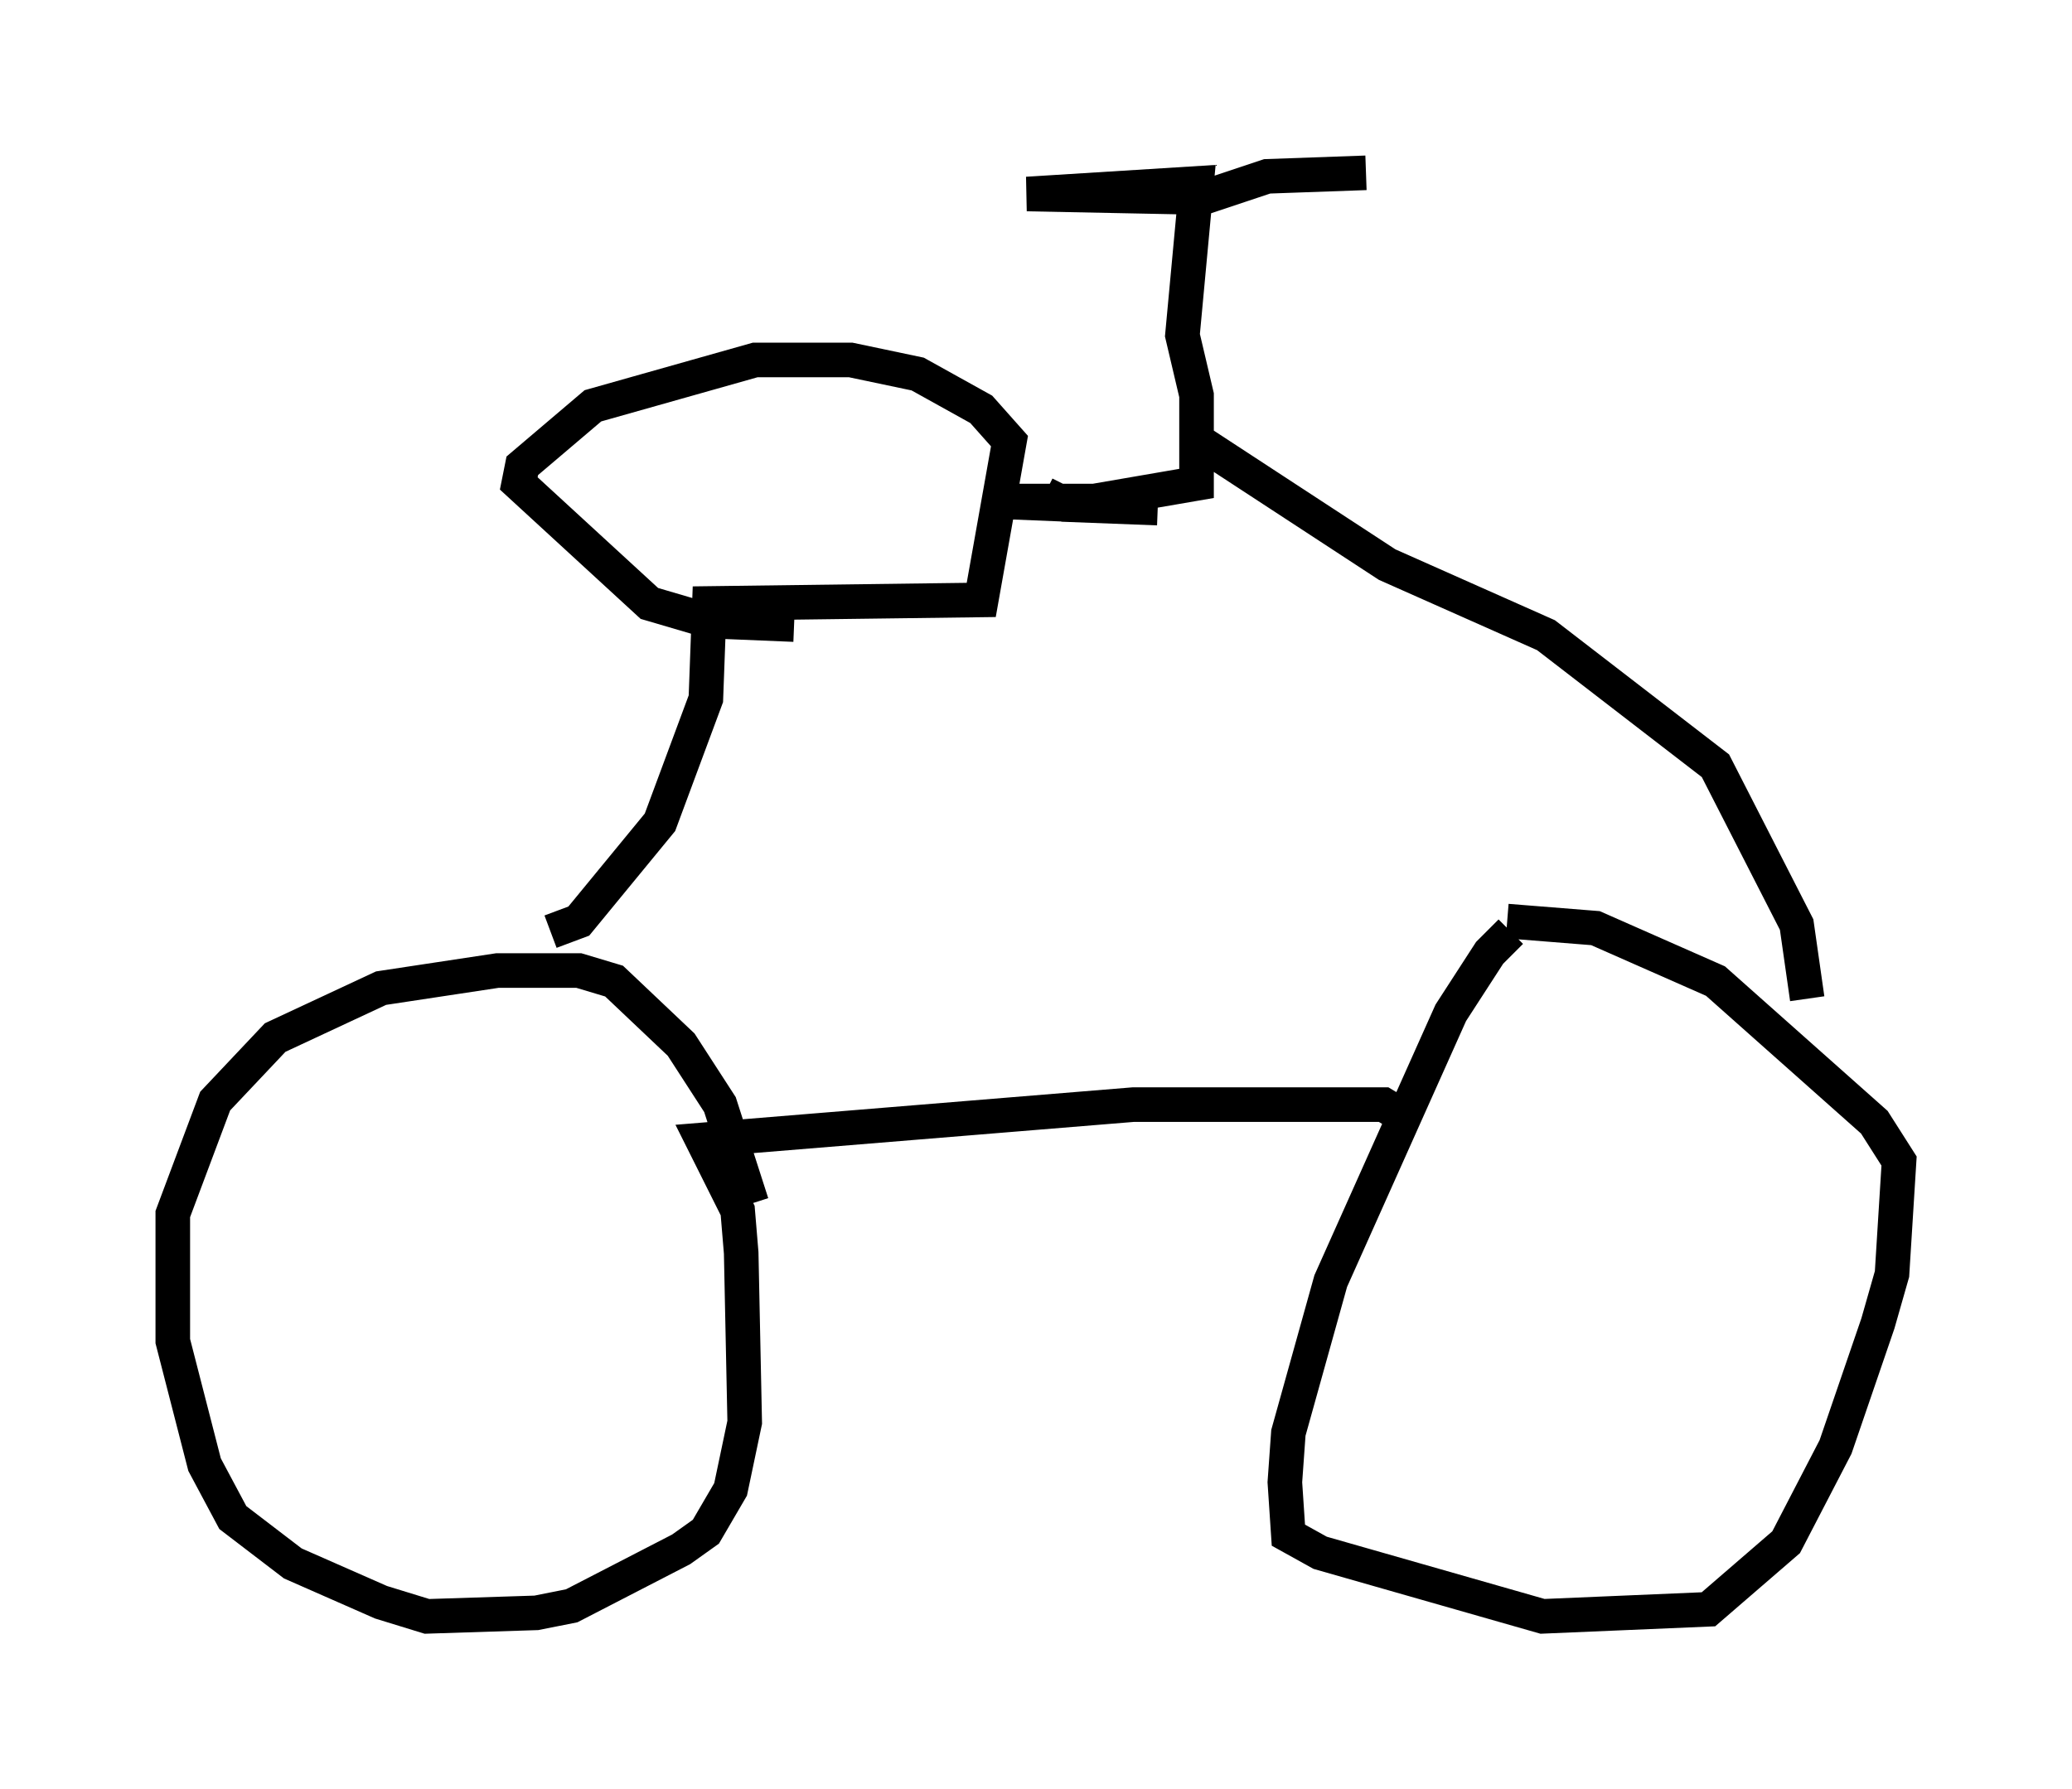 <?xml version="1.0" encoding="utf-8" ?>
<svg baseProfile="full" height="51.753" version="1.1" width="59.919" xmlns="http://www.w3.org/2000/svg" xmlns:ev="http://www.w3.org/2001/xml-events" xmlns:xlink="http://www.w3.org/1999/xlink"><defs /><rect fill="white" height="51.753" width="59.919" x="0" y="0" /><path d="M44.915, 27.254 m-1.225, -0.306 l-0.613, 0.613 -1.123, 1.735 l-3.471, 7.758 -1.225, 4.39 l-0.102, 1.429 0.102, 1.531 l0.919, 0.51 6.431, 1.838 l4.798, -0.204 2.246, -1.94 l1.429, -2.756 1.225, -3.573 l0.408, -1.429 0.204, -3.267 l-0.715, -1.123 -4.594, -4.083 l-3.471, -1.531 -2.552, -0.204 m-3.063, 5.615 l-0.51, -0.306 -7.248, 0.0 l-12.454, 1.021 1.021, 2.042 l0.102, 1.225 0.102, 4.9 l-0.408, 1.94 -0.715, 1.225 l-0.715, 0.51 -3.165, 1.633 l-1.021, 0.204 -3.165, 0.102 l-1.327, -0.408 -2.552, -1.123 l-1.735, -1.327 -0.817, -1.531 l-0.919, -3.573 0.0, -3.675 l1.225, -3.267 1.735, -1.838 l3.063, -1.429 3.369, -0.51 l2.348, 0.0 1.021, 0.306 l1.94, 1.838 1.123, 1.735 l0.919, 2.858 m-5.819, -7.861 l0.817, -0.306 2.348, -2.858 l1.327, -3.573 0.102, -2.756 l7.861, -0.102 0.817, -4.594 l-0.817, -0.919 -1.838, -1.021 l-1.94, -0.408 -2.756, 0.0 l-4.696, 1.327 -2.042, 1.735 l-0.102, 0.51 3.777, 3.471 l1.735, 0.51 2.45, 0.102 m7.248, -3.777 l0.613, 0.306 2.654, 0.102 l-5.002, -0.204 3.165, 0.0 l2.96, -0.51 0.0, -2.552 l-0.408, -1.735 0.408, -4.39 l-4.9, 0.306 5.104, 0.102 l1.838, -0.613 2.858, -0.102 m-4.696, 7.861 l5.308, 3.471 4.594, 2.042 l4.9, 3.777 2.348, 4.594 l0.306, 2.144 " fill="none" stroke="black" stroke-width="1" /></svg>